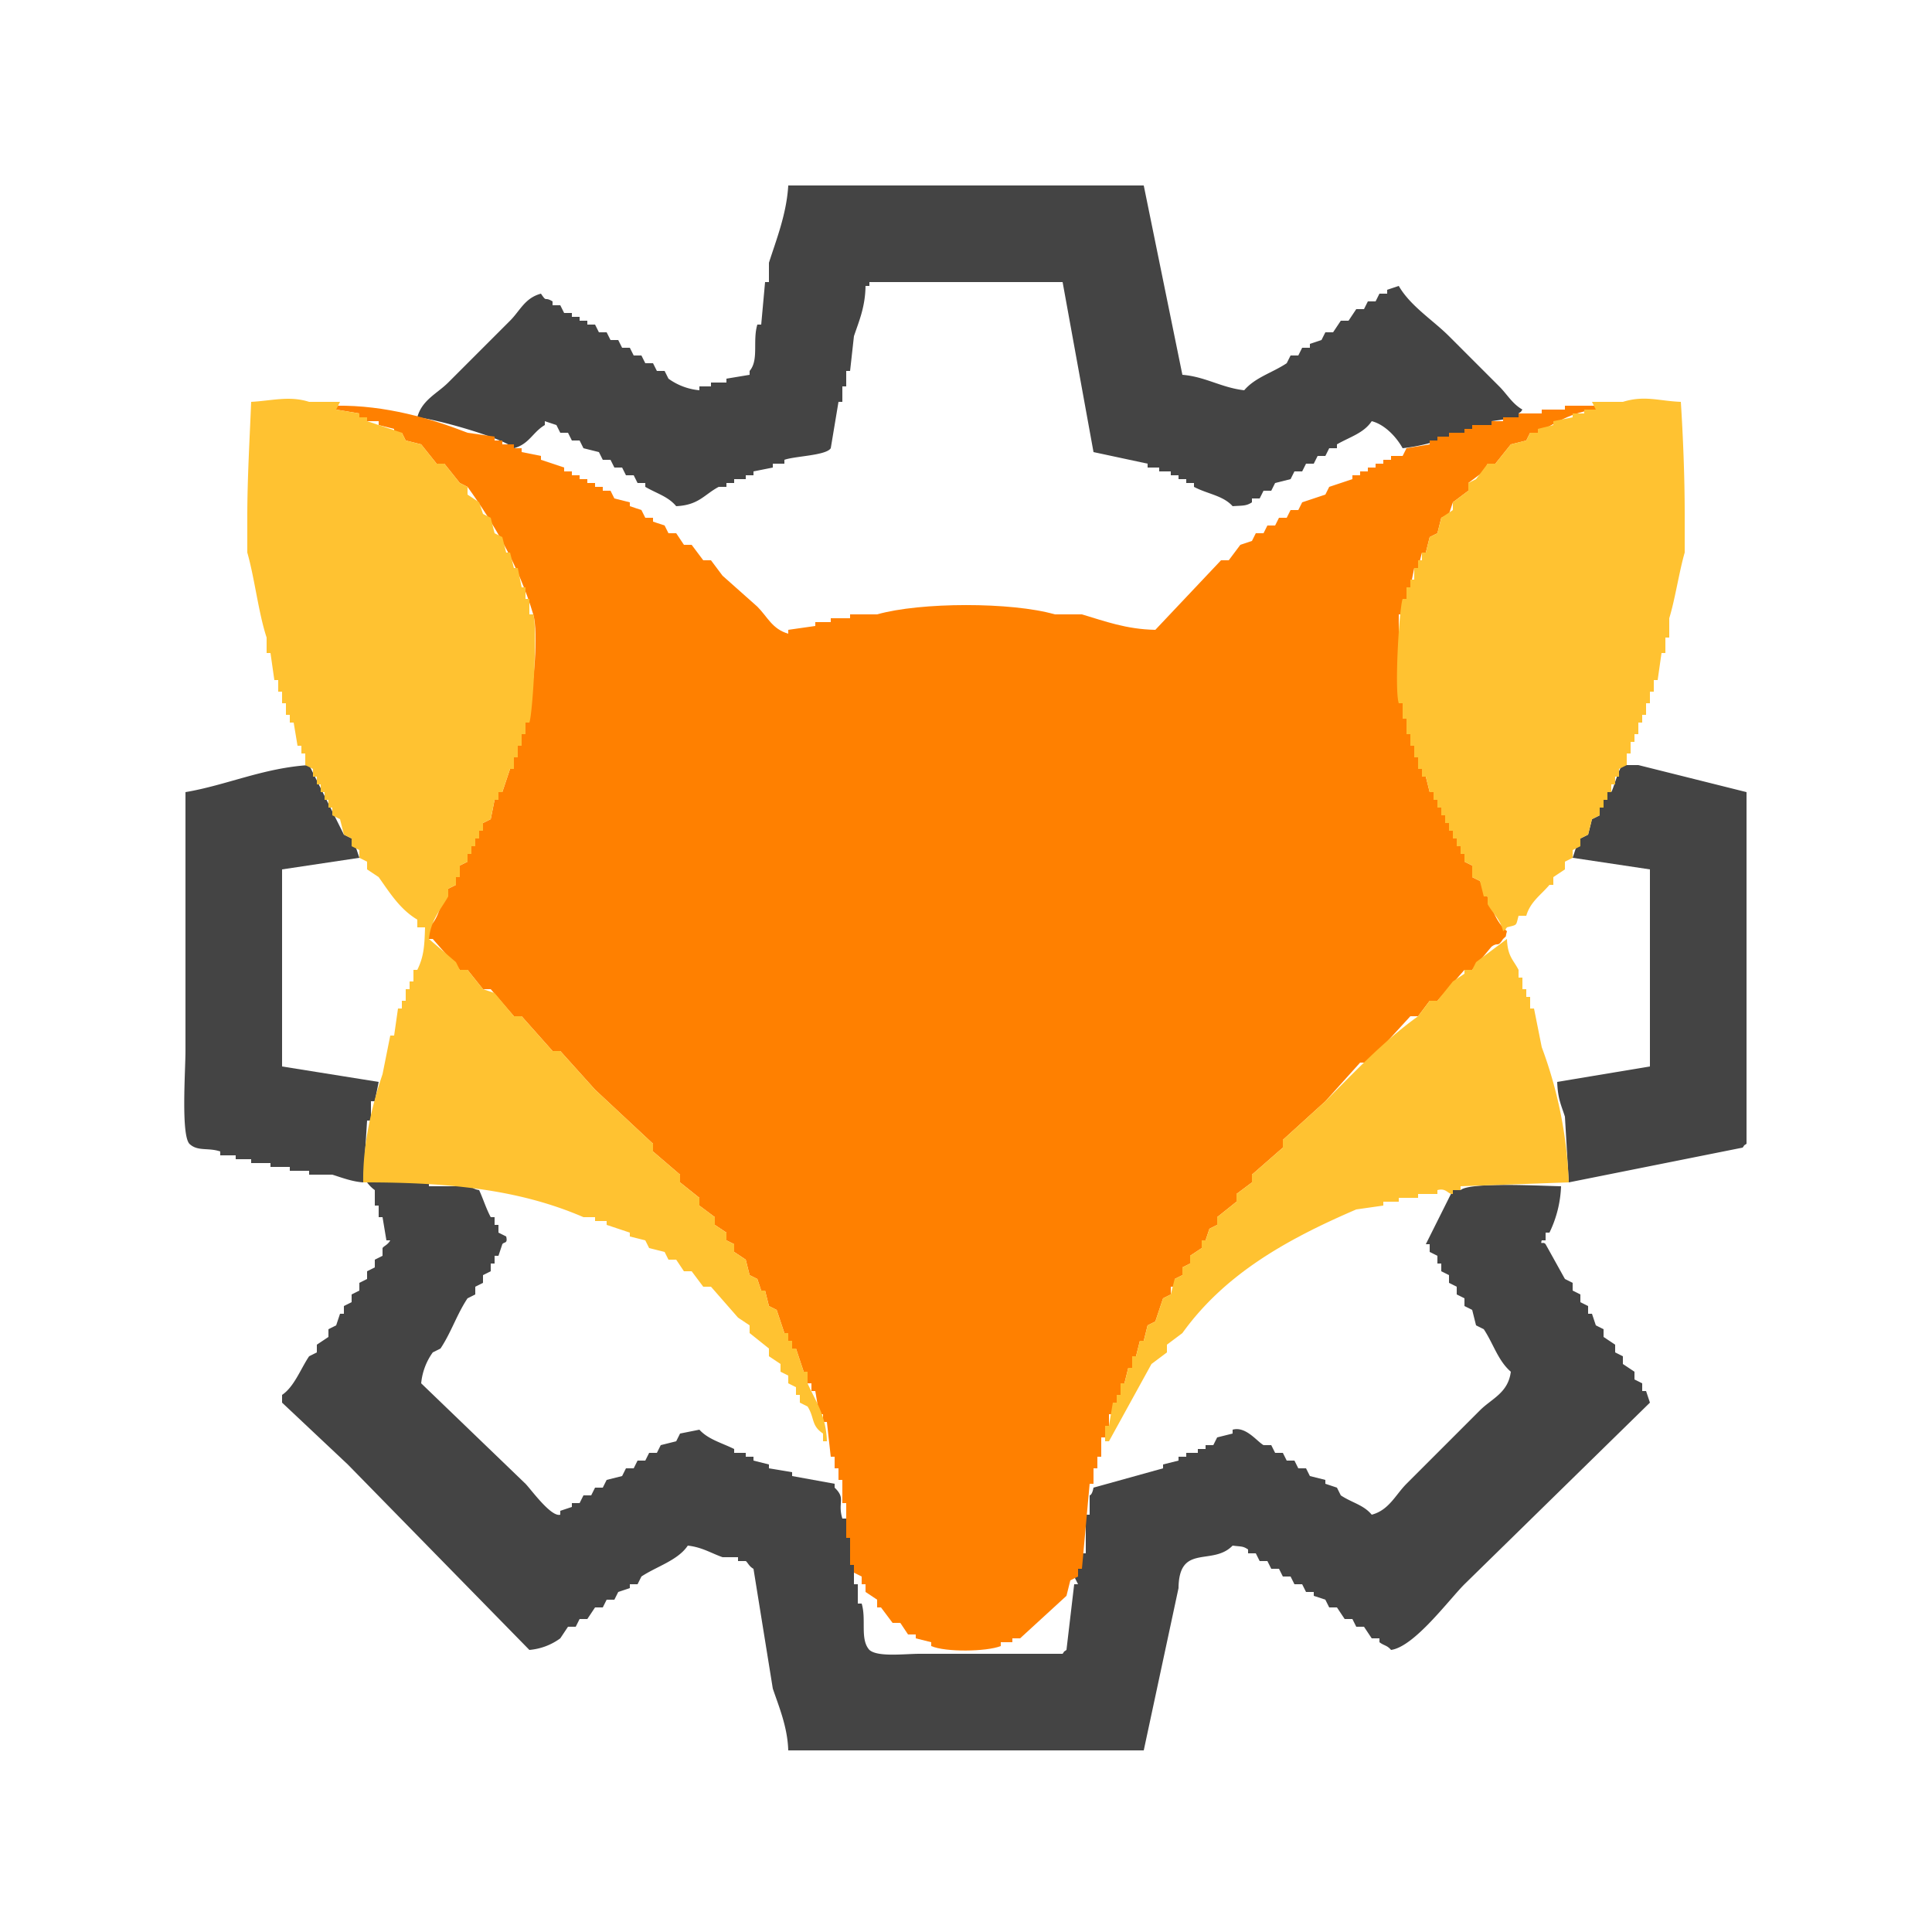 <svg xmlns="http://www.w3.org/2000/svg" width="500" height="500" viewBox="0 0 500 500">
  <defs>
    <style>
      .cls-1 {
        fill: #444444;
      }

      .cls-1, .cls-2, .cls-3 {
        fill-rule: evenodd;
      }

      .cls-2 {
        fill: #ff8000;
      }

      .cls-3 {
        fill: #ffc231;
      }
    </style>
  </defs>
  <path id="Color_Fill_3" data-name="Color Fill 3" class="cls-1" d="M204,48h92l10,49c5.983,0.489,10.036,3.314,16,4,2.838-3.343,7.246-4.5,11-7l1-2h2l1-2h2V89l3-1,1-2h2l2-3h2l2-3h2l1-2h2l1-2h2V75l3-1c3,5.208,8.839,8.839,13,13q6.5,6.5,13,13c2.082,2.081,3.33,4.452,6,6-0.844,1.135.127,0.145-1,1v1l-7,1v1h-5v1h-2v1h-4v1a46.22,46.22,0,0,1-12,3c-1.53-2.787-4.548-6.119-8-7-2.054,3.109-5.7,4.085-9,6v1h-2l-1,2h-2l-1,2h-2l-1,2h-2l-1,2-4,1-1,2h-2l-1,2h-2v1c-1.466.985-2.478,0.824-5,1-2.493-2.788-6.5-3.132-10-5v-1h-2v-1h-2v-1h-2v-1h-3v-1h-3v-1l-14-3q-4-22-8-44H225v1h-1c-0.081,5.49-1.685,9.085-3,13q-0.5,4.5-1,9h-1v4h-1v4h-1q-1,6-2,12c-1.223,1.909-9.191,2.008-12,3v1h-3v1l-5,1v1h-2v1h-3v1h-2v1h-2c-3.787,2.013-5.125,4.714-11,5-2.1-2.519-5.018-3.269-8-5v-1h-2q-0.5-1-1-2h-2q-0.5-1-1-2h-2q-0.5-1-1-2h-2q-0.5-1-1-2l-4-1q-0.5-1-1-2h-2q-0.5-1-1-2h-2q-0.5-1-1-2l-3-1v1c-3.151,1.856-4.02,4.925-8,6-2.643-2.592-19.786-7.476-25-8,1.161-4.458,5.185-6.184,8-9q8-8,16-16c2.6-2.6,3.841-5.9,8-7,1.628,2.412.765,0.635,3,2v1h2l1,2h2v1h2v1h2v1h2l1,2h2l1,2h2l1,2h2l1,2h2l1,2h2l1,2h2l1,2a16.14,16.14,0,0,0,8,3v-1h3V99h4V98l6-1V96c2.45-2.86.719-7.756,2-12h1q0.5-5.5,1-11h1V68C200.92,61.989,203.568,55.364,204,48ZM93,222l-20,3v51l25,4-1,5H96v5H95l-1,16c-2.941-.188-5.87-1.351-8-2H80v-1H75v-1H70v-1H65v-1H61v-1H57v-1c-3.158-1.08-5.861.066-8-2-2.173-2.484-1-18.937-1-24V205c10.729-1.819,20.1-6.249,32-7l9,18,2,1v2h1Zm359-17v91c-1.135.844-.145-0.127-1,1l-45,9q-0.5-8.5-1-17c-0.918-2.956-1.834-4.5-2-9l24-4V225l-20-3,1-3h1v-2l2-1,1-4,2-1v-2h1v-2h1v-2h1c0.716-1.322,2.015-6.468,3-7h4ZM404,307a29.849,29.849,0,0,1-3,12h-1v2h-1c-0.434,1.346.367,0.16,1,1q2.5,4.5,5,9l2,1v2l2,1v2l2,1v2h1l1,3,2,1v2l3,2v2l2,1v2l3,2v2l2,1v2h1l1,3-48,47c-4.089,4.089-12.985,16.177-19,17-1.067-1.262-1.765-1.046-3-2v-1h-2l-2-3h-2l-1-2h-2l-2-3h-2l-1-2-3-1v-1h-2l-1-2h-2l-1-2h-2l-1-2h-2l-1-2h-2l-1-2h-2v-1c-1.364-.923-1.761-0.7-4-1-5.208,5.386-13.865-.669-14,11l-9,42H204c-0.186-6.045-2.411-11.3-4-16q-2.5-15.5-5-31c-1.143-.6-1.542-1.723-2-2h-2v-1h-4c-2.936-1.015-5.254-2.575-9-3-2.532,3.819-8.118,5.413-12,8l-1,2h-2v1l-3,1-1,2h-2l-1,2h-2l-2,3h-2l-1,2h-2l-2,3a15.794,15.794,0,0,1-8,3L90,379,73,363v-2c3.149-2.108,4.828-6.793,7-10l2-1v-2l3-2v-2l2-1,1-3h1v-2l2-1v-2l2-1v-2l2-1v-2l2-1v-2l2-1v-2c0.406-.607,1.333-0.789,2-2h-1l-1-6H98v-3H97v-4a9.007,9.007,0,0,1-2-2h16v1h11s0.185,0.694,2,1c1.037,2.232,1.754,4.66,3,7h1v2h1v2l2,1c0.468,1.954-.564,1.319-1,2l-1,3h-1v2h-1v2l-2,1v2l-2,1v2l-2,1c-2.78,4.168-4.228,8.839-7,13l-2,1a16.318,16.318,0,0,0-3,8l27,26c1.319,1.319,6.626,8.727,9,8v-1l3-1v-1h2l1-2h2l1-2h2l1-2,4-1,1-2h2l1-2h2l1-2h2l1-2,4-1,1-2,5-1c2.287,2.518,5.716,3.376,9,5v1h3v1h2v1l4,1v1l6,1v1l11,2v1c3.021,2.866.691,3.728,2,8h1v5h1v7h1v5h1v5h1c1.264,4.189-.5,9.235,2,12,2.17,1.916,9.123,1,13,1h37c0.844-1.135-.127-0.145,1-1q1-8.5,2-17h1l-1-2h1v-2h1v-4h1V392h1v-5c0.013-.04.605,0.07,1-2l18-5v-1l4-1v-1h2v-1h3v-1h2v-1h2l1-2,4-1v-1c3.4-.947,6.235,2.977,8,4h2l1,2h2l1,2h2l1,2h2l1,2,4,1v1l3,1,1,2c2.867,1.913,5.876,2.435,8,5,4.458-1.16,6.185-5.185,9-8l19-19c3.08-3.08,7.3-4.492,8-10-3.326-2.871-4.5-7.226-7-11l-2-1-1-4-2-1v-2l-2-1v-2l-2-1v-2l-2-1v-2h-1v-2l-2-1v-2h-1l7-14h2C380.384,305.861,398.877,306.914,404,307Z"/>
  <path id="Color_Fill_2" data-name="Color Fill 2" class="cls-2" d="M87,105c12.848-.186,24.777,3.391,34,7l7,1v1h2v1h3v1h2v1l5,1v1l6,2v1h2v1h2v1h2v1h2v1h2v1h2q0.5,1,1,2l4,1v1l3,1q0.5,1,1,2h2v1l3,1q0.5,1,1,2h2l2,3h2l3,4h2l3,4,9,8c2.635,2.634,3.835,5.807,8,7v-1l7-1v-1h4v-1h5v-1h7c11.215-3.189,34.789-3.229,46,0h7c5.918,1.751,11.431,3.856,19,4l17-18h2l3-4,3-1,1-2h2l1-2h2l1-2h2l1-2h2l1-2,6-2,1-2,6-2v-1h2v-1h2v-1h2v-1h2v-1h2v-1h3l1-2,6-1v-1h2v-1h3v-1h4v-1h2v-1h5v-1h3v-1h4v-1h6v-1h6v-1h8v1c-5.975.5-10.843,3.656-15,6h-2l-1,2-4,1-4,5h-2l-1,2-4,3v2l-4,3-1,3-2,1-1,4-2,1-1,4h-1l-1,4h-1q-0.5,2.5-1,5h-1v3h-1v4h-1v23h1v4h1v4h1v3h1v3h1v3h1v2h1l1,4h1v2h1v2h1v2h1v2h1v2h1v2h1v2h1v2h1v2l2,1v3l2,1c2.749,4.458,3.1,9.807,7,13-0.574,2.01.12,0.865-1,2-1.564,2.439-1.134.61-3,2l-5,6h-2l-7,8h-2l-3,4h-2l-11,12h-2l-9,10-11,10v2l-8,7v2l-4,3v2l-5,4v2l-2,1-1,3h-1v2l-3,2v2l-2,1v2l-2,1v2h-1v2l-2,1-2,6-2,1-1,4h-1l-1,4h-1v3h-1l-1,4h-1v3h-1v2h-1v3h-1v3h-1v3h-1v5h-1v3h-1v4h-1q-1,11-2,22h-1v2l-2,1-1,4-12,11h-2v1h-3v1c-3.774,1.472-14.261,1.617-18,0v-1l-4-1v-1h-2l-2-3h-2l-3-4h-1v-2l-3-2v-2h-1v-2l-2-1v-2h-1v-7h-1v-9h-1v-6h-1v-3h-1v-3h-1q-0.5-4.5-1-9h-1v-2h-1q-0.5-3-1-6h-1v-2h-1v-3h-1l-2-6h-1v-2h-1v-2h-1l-2-6-2-1q-0.5-2-1-4h-1l-1-3-2-1q-0.5-2-1-4l-3-2v-2l-2-1v-2l-3-2v-2l-4-3v-2l-5-4v-2l-7-6v-2l-15-14-9-10h-2l-8-9h-2l-6-7h-2l-4-5h-2l-7-8h-1v-3c2.859-2.514,3.006-6.806,5-10l2-1v-2h1v-3l2-1v-2h1v-2h1v-2h1v-2h1v-2l2-1q0.5-2.5,1-5h1v-2h1q1-3,2-6h1v-3h1v-3h1v-3h1v-3h1v-5c1.015-3.384,2.425-18.211,1-23-3.723-12.512-10.144-23.463-17-33l-2-1-4-5h-2l-4-5-4-1q-0.5-1-1-2h-2v-1l-4-1v-1H95v-1H93v-1l-6-1v-1Z"/>
  <path id="Color_Fill_1" data-name="Color Fill 1" class="cls-3" d="M94,306c-0.141-10.1,2.4-20.358,5-28q1-5,2-10h1q0.5-3.5,1-7h1v-2h1v-3h1v-2h1v-3h1c1.643-3.38,1.855-5.9,2-11h-2v-2c-4.452-2.657-7.012-6.787-10-11l-3-2v-2l-2-1v-2l-2-1v-2l-2-1-1-4-2-1v-2H85v-2H84v-2H83v-2H82v-2H81v-2l-2-1v-3H78v-2H77l-1-6H75v-2H74v-3H73v-3H72v-3H71l-1-7H69v-4c-2.113-6.406-3.091-15.325-5-22v-9c-0.009-10.25.662-21.224,1-30,5.359-.286,9.873-1.635,15,0h8l-1,2,6,1v1h2v1l9,3q0.5,1,1,2l4,1,4,5h2l4,5,2,1v2l3,2q0.5,1.5,1,3l2,1q0.5,2,1,4l2,1q0.5,2,1,4h1q0.5,2,1,4h1q0.5,2.5,1,5h1v3h1v4h1c1.162,3.537-.124,25.549-1,28h-1v3h-1v3h-1v3h-1v3h-1q-1,3-2,6h-1v2h-1q-0.5,2.5-1,5l-2,1v2h-1v2h-1v2h-1v2h-1v2l-2,1v3h-1v2l-2,1v2c-1.94,3.438-4.472,5.993-5,11l7,6q0.5,1,1,2h2l4,5,3,1,5,6h2l8,9h2l9,10,15,14v2l7,6v2l5,4v2l4,3v2l3,2v2l2,1v2l3,2q0.5,2,1,4l2,1,1,3h1q0.5,2,1,4l2,1,2,6h1v2h1v2h1l2,6h1v3c2.056,4.677,4.775,8.144,5,15h-1v-2c-3.13-2.1-2.116-4-4-7l-2-1v-2h-1v-2l-2-1v-2l-2-1v-2l-3-2v-2l-5-4v-2l-3-2-7-8h-2l-3-4h-2l-2-3h-2l-1-2-4-1-1-2-4-1v-1l-6-2v-1h-3v-1h-3C134.9,308.044,117.092,305.964,94,306ZM435,104c0.542,8.478,1,19.093,1,29v10c-1.432,4.923-2.513,12.224-4,17v5h-1v4h-1q-0.5,3.5-1,7h-1v3h-1v3h-1v3h-1v2h-1v3h-1v2h-1v3h-1v3l-2,1v2h-1v2h-1v2h-1v2h-1v2h-1v2l-2,1-1,4-2,1v2l-2,1v2l-2,1v2l-3,2v2h-1c-2.156,2.576-4.965,4.379-6,8h-2c-0.723,2.762-.279,2.237-3,3-0.844,1.135.127,0.145-1,1-0.691-3.082-2.716-4.655-4-7v-2h-1l-1-4-2-1v-3l-2-1v-2h-1v-2h-1v-2h-1v-2h-1v-2h-1v-2h-1v-2h-1v-2h-1v-2h-1l-1-4h-1v-2h-1v-3h-1v-3h-1v-3h-1v-4h-1v-4h-1c-1.158-3.522.126-24.652,1-27h1v-3h1v-2h1v-3h1v-2h1v-2h1l1-4,2-1,1-4,3-2v-2l4-3v-2l2-1,3-4h2l4-5,4-1,1-2h2v-1l4-1v-1l5-1v-1h3v-1h3l-1-2h8C425.673,102.254,429.294,103.78,435,104ZM406,306l-28,1v1h-2v1c-1.331.11-1.638-1.632-4-1v1h-5v1h-5v1h-4v1l-7,1c-18.216,7.832-34.1,16.82-45,32l-4,3v2l-4,3-11,20h-1v-4h1q0.5-3,1-6h1v-2h1v-3h1l1-4h1v-3h1l1-4h1l1-4,2-1,2-6,2-1,1-4,2-1v-2l2-1v-2l3-2v-2h1l1-3,2-1v-2l5-4v-2l4-3v-2l8-7v-2l11-10c7.711-7.711,15.008-15.54,24-22l3-4h2l4-5,3-2v-1h2l1-2,8-6c0.166,4.545,1.6,5.3,3,8v2h1v3h1v2h1v3h1q1,5,2,10A112.117,112.117,0,0,1,406,306Z"/>
</svg>

